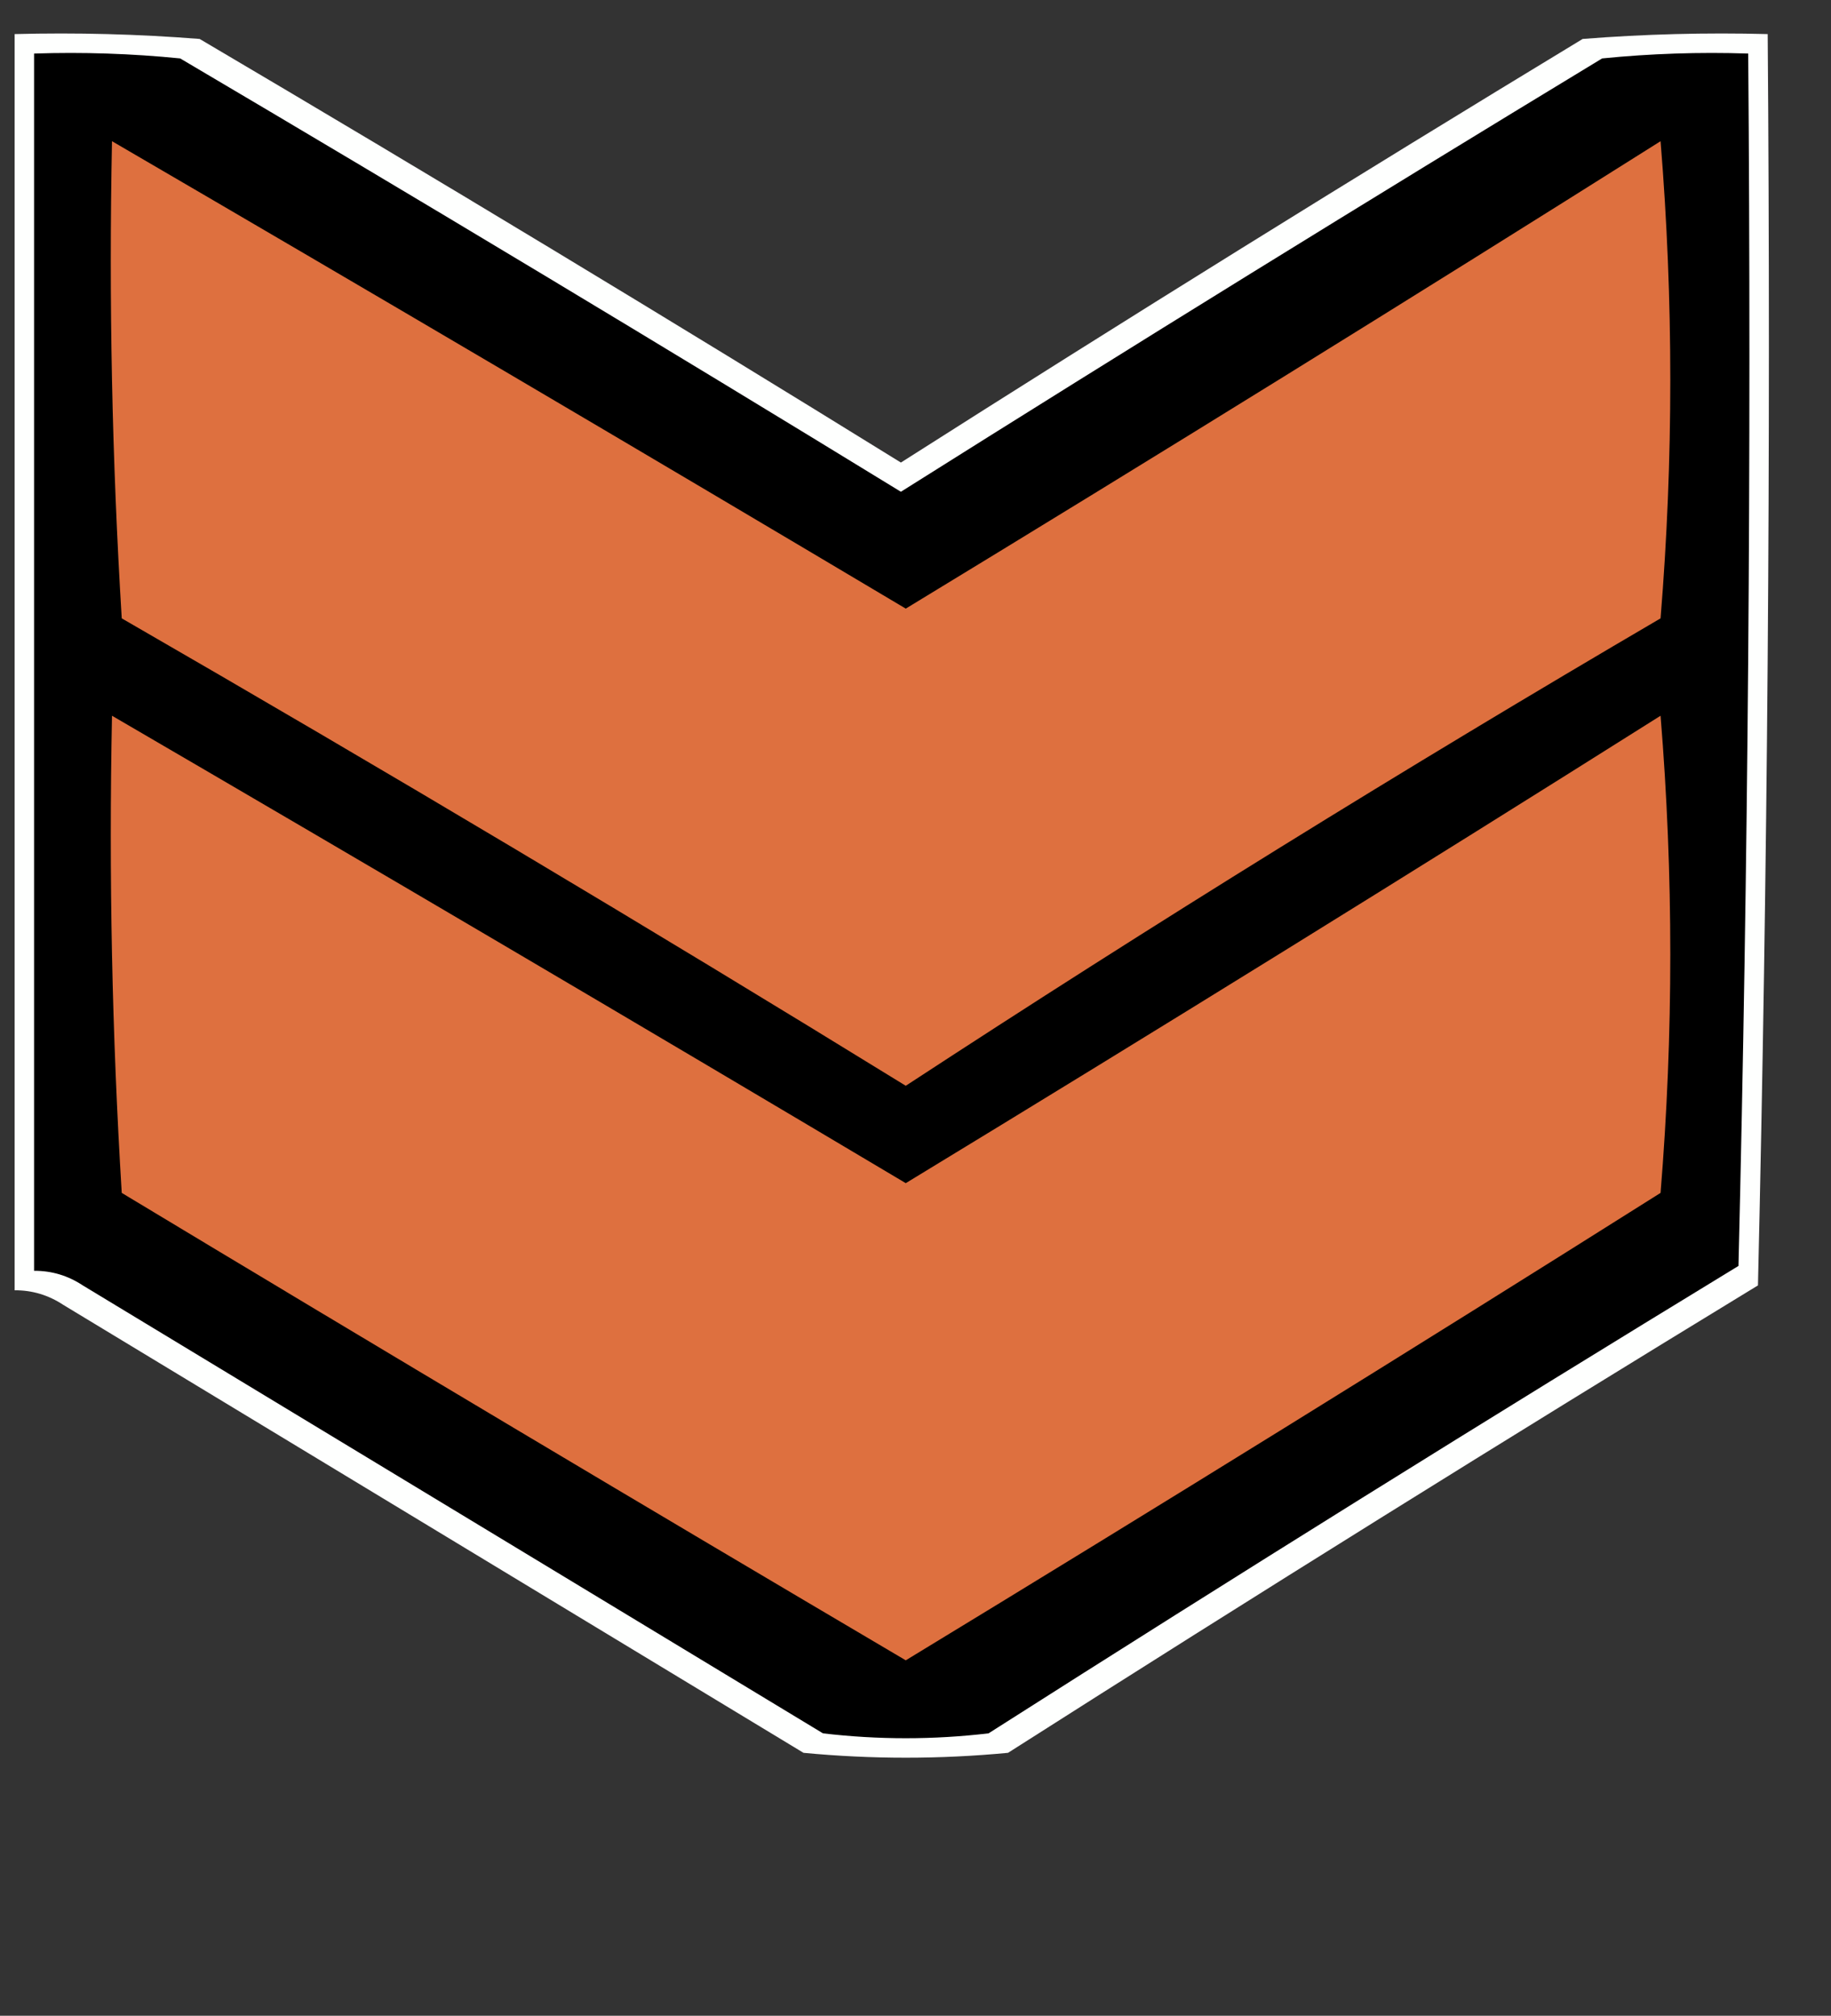 <?xml version="1.0" encoding="UTF-8"?>
<!DOCTYPE svg PUBLIC "-//W3C//DTD SVG 1.1//EN" "http://www.w3.org/Graphics/SVG/1.1/DTD/svg11.dtd">
<svg xmlns="http://www.w3.org/2000/svg" version="1.1" width="188px" height="207px" style="shape-rendering:geometricPrecision; text-rendering:geometricPrecision; image-rendering:optimizeQuality; fill-rule:evenodd; clip-rule:evenodd" xmlns:xlink="http://www.w3.org/1999/xlink">
<rect width="100%" height="100%" fill="#333333" stroke="none"/>
<g><path style="opacity:1" fill="#fefffe" d="M 1.5,3.5 C 7.842,3.334 14.175,3.5 20.5,4C 44.666,18.249 68.666,32.749 92.5,47.5C 115.666,32.749 138.999,18.25 162.5,4C 168.825,3.5 175.158,3.334 181.5,3.5C 181.83,46.406 181.497,89.239 180.5,132C 154.665,147.75 128.999,163.75 103.5,180C 96.5,180.667 89.5,180.667 82.5,180C 57.167,164.667 31.833,149.333 6.5,134C 4.975,132.991 3.308,132.491 1.5,132.5C 1.5,89.5 1.5,46.5 1.5,3.5 Z"/></g>
<g><path style="opacity:1" fill="#000000" d="M 3.5,5.5 C 8.511,5.334 13.511,5.501 18.5,6C 43.298,20.634 67.965,35.468 92.5,50.5C 116.368,35.468 140.368,20.635 164.5,6C 169.489,5.501 174.489,5.334 179.5,5.5C 179.83,47.072 179.497,88.572 178.5,130C 152.665,145.75 126.999,161.75 101.5,178C 95.833,178.667 90.167,178.667 84.5,178C 59.167,162.667 33.833,147.333 8.5,132C 6.975,130.991 5.308,130.491 3.5,130.5C 3.5,88.833 3.5,47.167 3.5,5.5 Z"/></g>
<g><path style="opacity:1" fill="#de703f" d="M 11.5,14.5 C 38.71,30.358 65.877,46.358 93,62.5C 118.956,46.714 144.789,30.714 170.5,14.5C 171.833,30.833 171.833,47.167 170.5,63.5C 144.248,78.874 118.414,94.874 93,111.5C 66.415,95.122 39.581,79.122 12.5,63.5C 11.501,47.18 11.167,30.847 11.5,14.5 Z"/></g>
<g><path style="opacity:1" fill="#de703f" d="M 11.5,73.5 C 38.71,89.358 65.877,105.358 93,121.5C 118.956,105.714 144.789,89.714 170.5,73.5C 171.833,89.833 171.833,106.167 170.5,122.5C 144.789,138.714 118.956,154.714 93,170.5C 66.1,154.633 39.267,138.633 12.5,122.5C 11.501,106.18 11.167,89.847 11.5,73.5 Z"/></g>
</svg>
